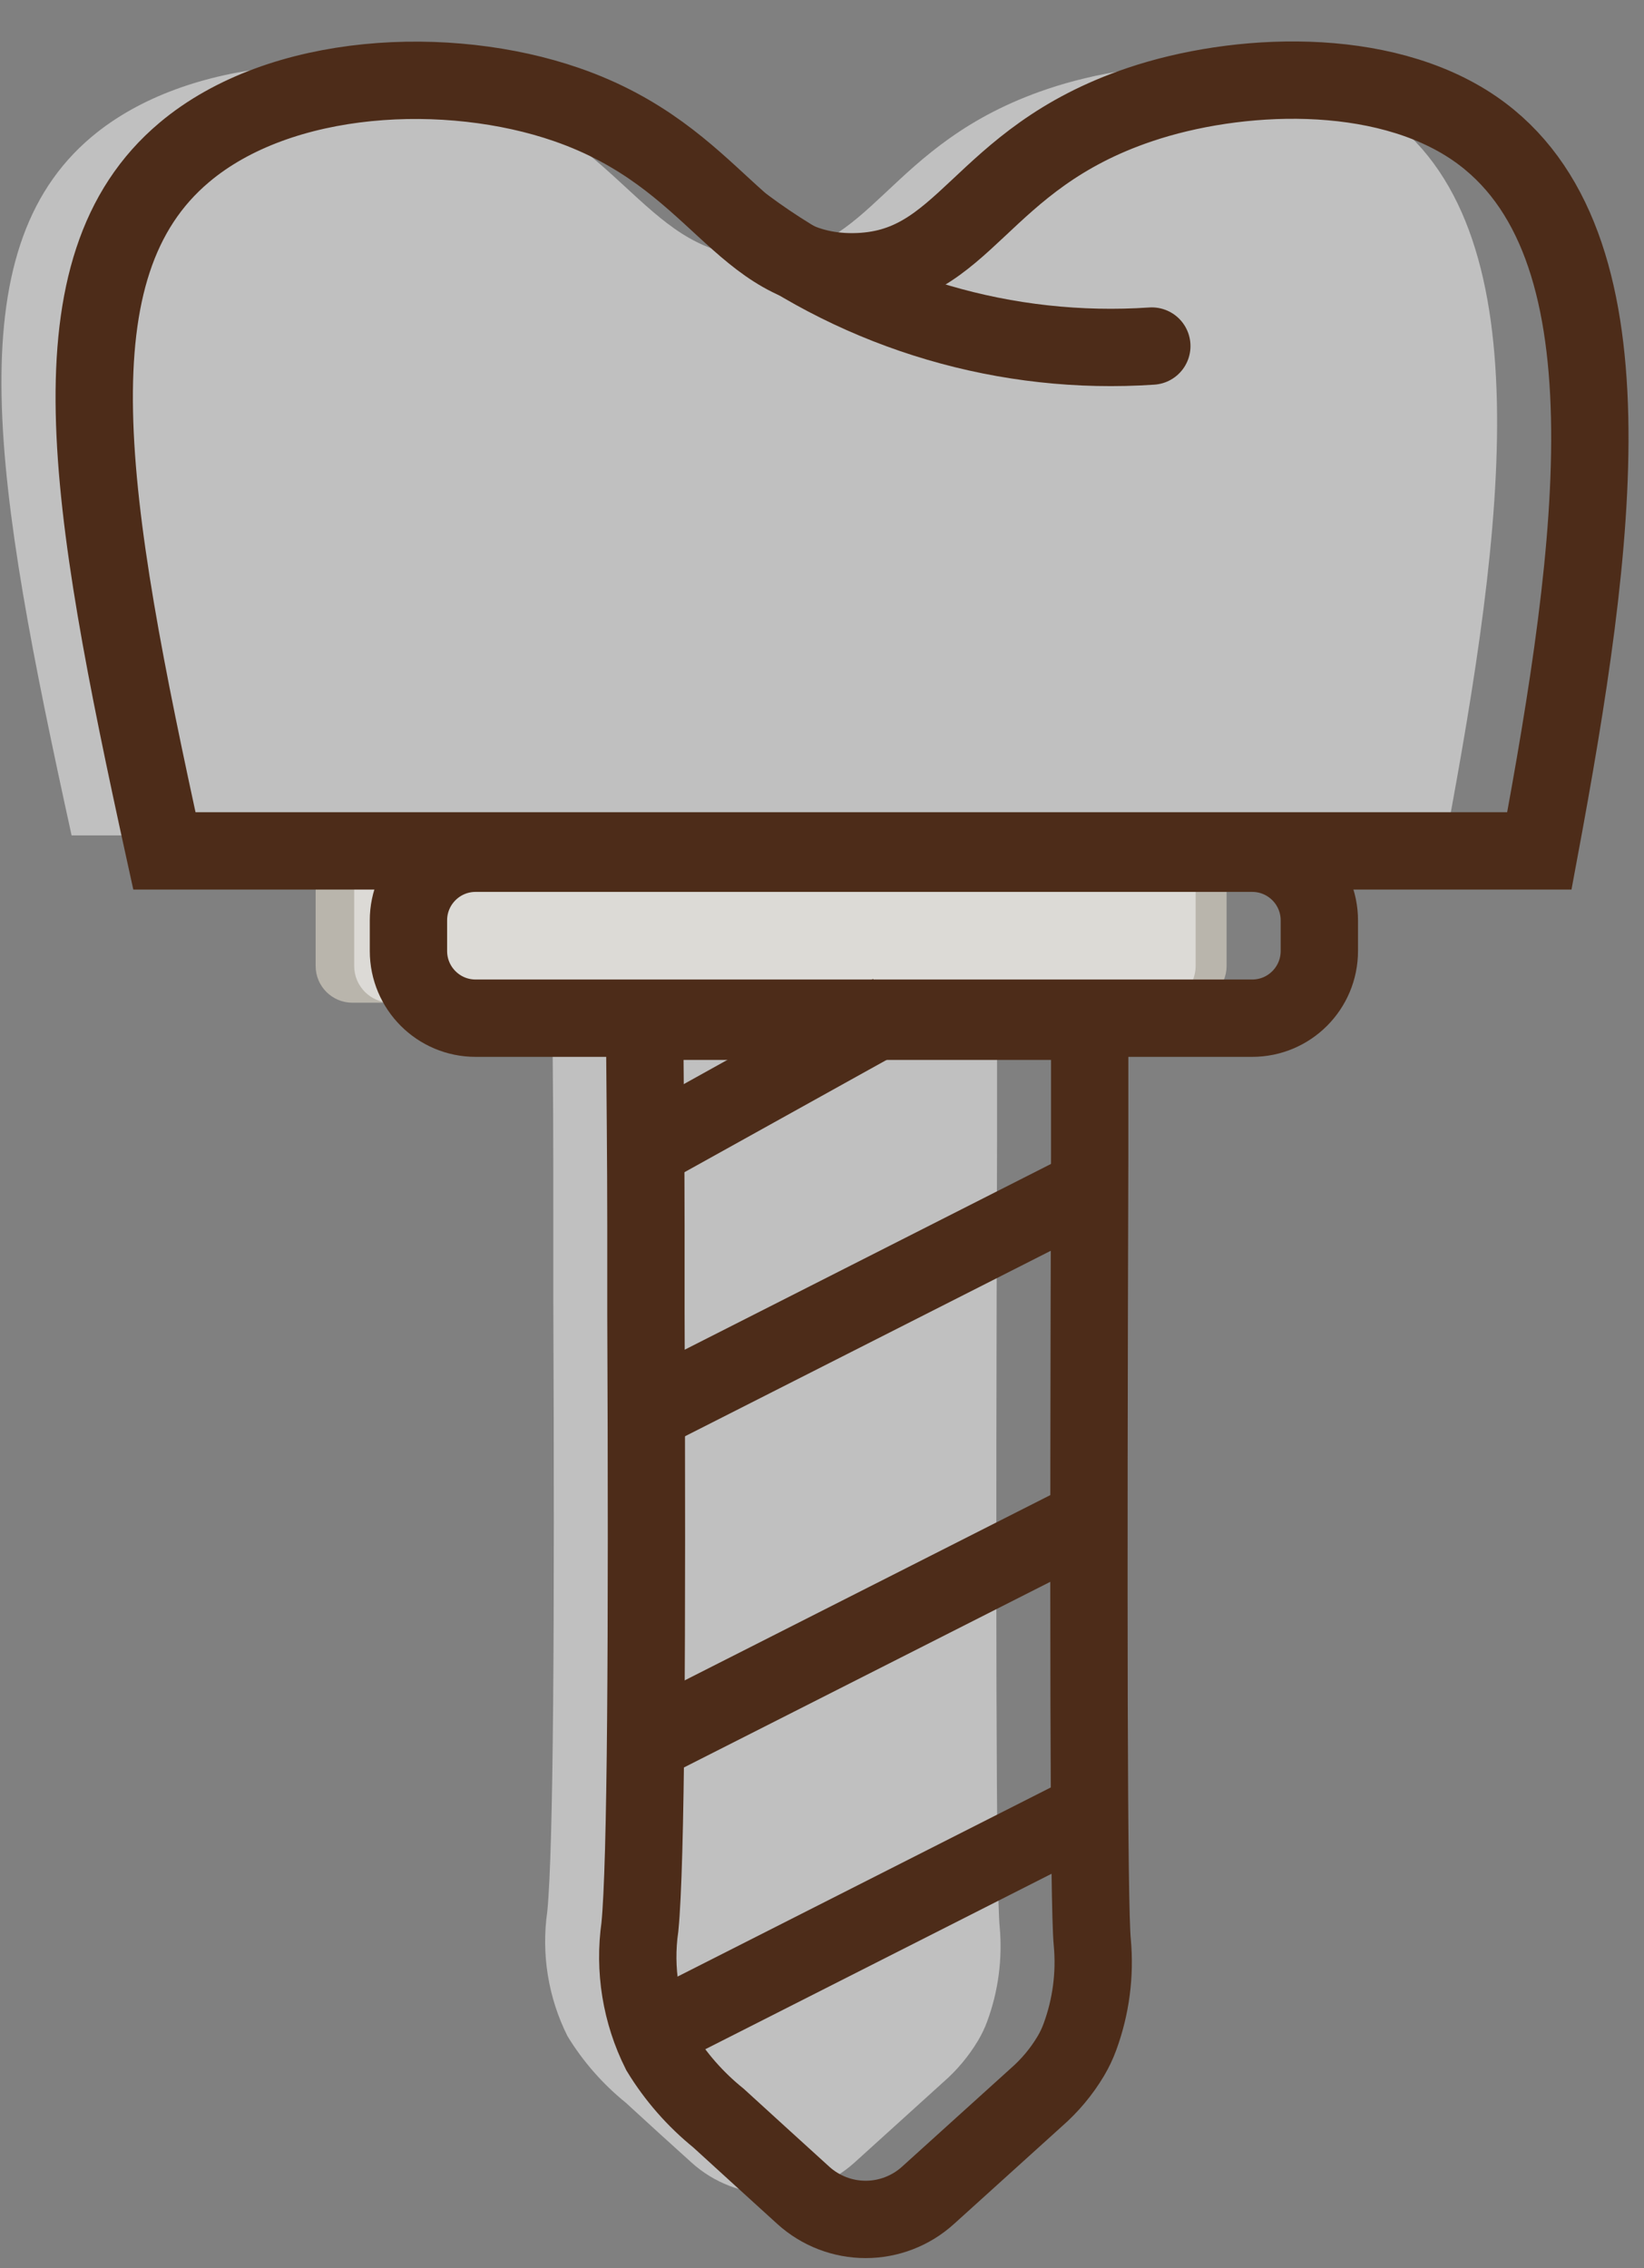 <svg width="29" height="40" viewBox="0 0 29 40" fill="none" xmlns="http://www.w3.org/2000/svg">
<rect x="0" y="0" width="29" height="40" fill="#808080" stroke="none"/>
<path opacity="0.5" d="M20.99 14.774H6.215C5.858 14.774 5.568 15.064 5.568 15.421V17.036C5.568 17.393 5.858 17.683 6.215 17.683H20.99C21.347 17.683 21.637 17.393 21.637 17.036V15.421C21.637 15.064 21.347 14.774 20.99 14.774Z" fill="#F3EBD9"/>
<path opacity="0.5" d="M20.445 14.774H6.895C6.538 14.774 6.248 15.064 6.248 15.421V17.036C6.248 17.393 6.538 17.683 6.895 17.683H20.445C20.802 17.683 21.091 17.393 21.091 17.036V15.421C21.091 15.064 20.802 14.774 20.445 14.774Z" fill="white"/>
<path opacity="0.5" d="M17.414 35.648C17.371 35.765 17.317 35.878 17.253 35.986C17.089 36.26 16.883 36.507 16.642 36.717L15.075 38.136C14.681 38.493 14.168 38.691 13.636 38.691C13.104 38.691 12.591 38.493 12.197 38.136C11.809 37.787 11.424 37.436 11.04 37.083C10.632 36.753 10.284 36.356 10.011 35.909C9.671 35.23 9.546 34.463 9.654 33.71C9.763 32.602 9.785 28.673 9.76 22.875C9.76 22.376 9.76 21.86 9.76 21.334C9.76 20.196 9.76 18.995 9.736 17.74H17.588C17.588 18.328 17.588 18.903 17.588 19.465C17.588 19.686 17.588 19.904 17.588 20.119C17.564 28.032 17.569 33.347 17.635 33.986C17.685 34.549 17.61 35.117 17.414 35.648Z" fill="white"/>
<path d="M19.086 32.008L11.293 35.956" stroke="#4D2C19" stroke-width="1.364" stroke-miterlimit="10"/>
<path d="M22.089 15.047H8.389C7.735 15.047 7.205 15.577 7.205 16.231V16.771C7.205 17.425 7.735 17.956 8.389 17.956H22.089C22.743 17.956 23.273 17.425 23.273 16.771V16.231C23.273 15.577 22.743 15.047 22.089 15.047Z" stroke="#4D2C19" stroke-width="1.364" stroke-miterlimit="10"/>
<path opacity="0.5" d="M25.517 14.733H1.263C-0.101 8.518 -0.783 4.431 1.615 2.414C3.318 0.982 6.278 0.851 8.357 1.571C11.047 2.501 11.416 4.54 13.416 4.521C15.416 4.501 15.599 2.54 18.472 1.571C20.169 0.998 22.734 0.867 24.374 1.991C27.258 3.972 26.524 9.328 25.517 14.733Z" fill="white"/>
<path d="M27.154 15.006H2.9C1.536 8.791 0.853 4.703 3.252 2.687C4.954 1.254 7.915 1.124 9.994 1.844C12.684 2.774 13.053 4.812 15.053 4.793C17.053 4.774 17.235 2.812 20.108 1.844C21.806 1.271 24.37 1.14 26.01 2.264C28.894 4.245 28.16 9.601 27.154 15.006Z" stroke="#4D2C19" stroke-width="1.364" stroke-miterlimit="10"/>
<path d="M13.153 3.997C15.215 5.529 17.756 6.276 20.318 6.103" stroke="#4D2C19" stroke-width="1.364" stroke-miterlimit="10" stroke-linecap="round"/>
<path d="M19.05 35.92C19.007 36.038 18.953 36.151 18.889 36.259C18.726 36.533 18.519 36.78 18.278 36.99L16.368 38.717C16.067 38.989 15.676 39.14 15.27 39.14C14.864 39.14 14.473 38.989 14.172 38.717C13.672 38.261 13.17 37.808 12.674 37.353C12.266 37.023 11.918 36.627 11.645 36.179C11.305 35.5 11.18 34.733 11.288 33.98C11.397 32.873 11.419 28.944 11.394 23.145C11.394 22.646 11.394 22.13 11.394 21.604C11.394 20.466 11.38 19.265 11.37 18.01H19.222C19.222 18.598 19.222 19.173 19.222 19.735C19.222 19.956 19.222 20.174 19.222 20.39C19.198 28.302 19.203 33.617 19.268 34.256C19.32 34.82 19.245 35.389 19.05 35.92Z" stroke="#4D2C19" stroke-width="1.364" stroke-miterlimit="10"/>
<path d="M19.086 21.014L11.293 24.965" stroke="#4D2C19" stroke-width="1.364" stroke-miterlimit="10"/>
<path d="M15.732 17.86L11.172 20.393" stroke="#4D2C19" stroke-width="1.364" stroke-miterlimit="10"/>
<path d="M19.086 26.848L11.293 30.796" stroke="#4D2C19" stroke-width="1.364" stroke-miterlimit="10"/>
</svg>
